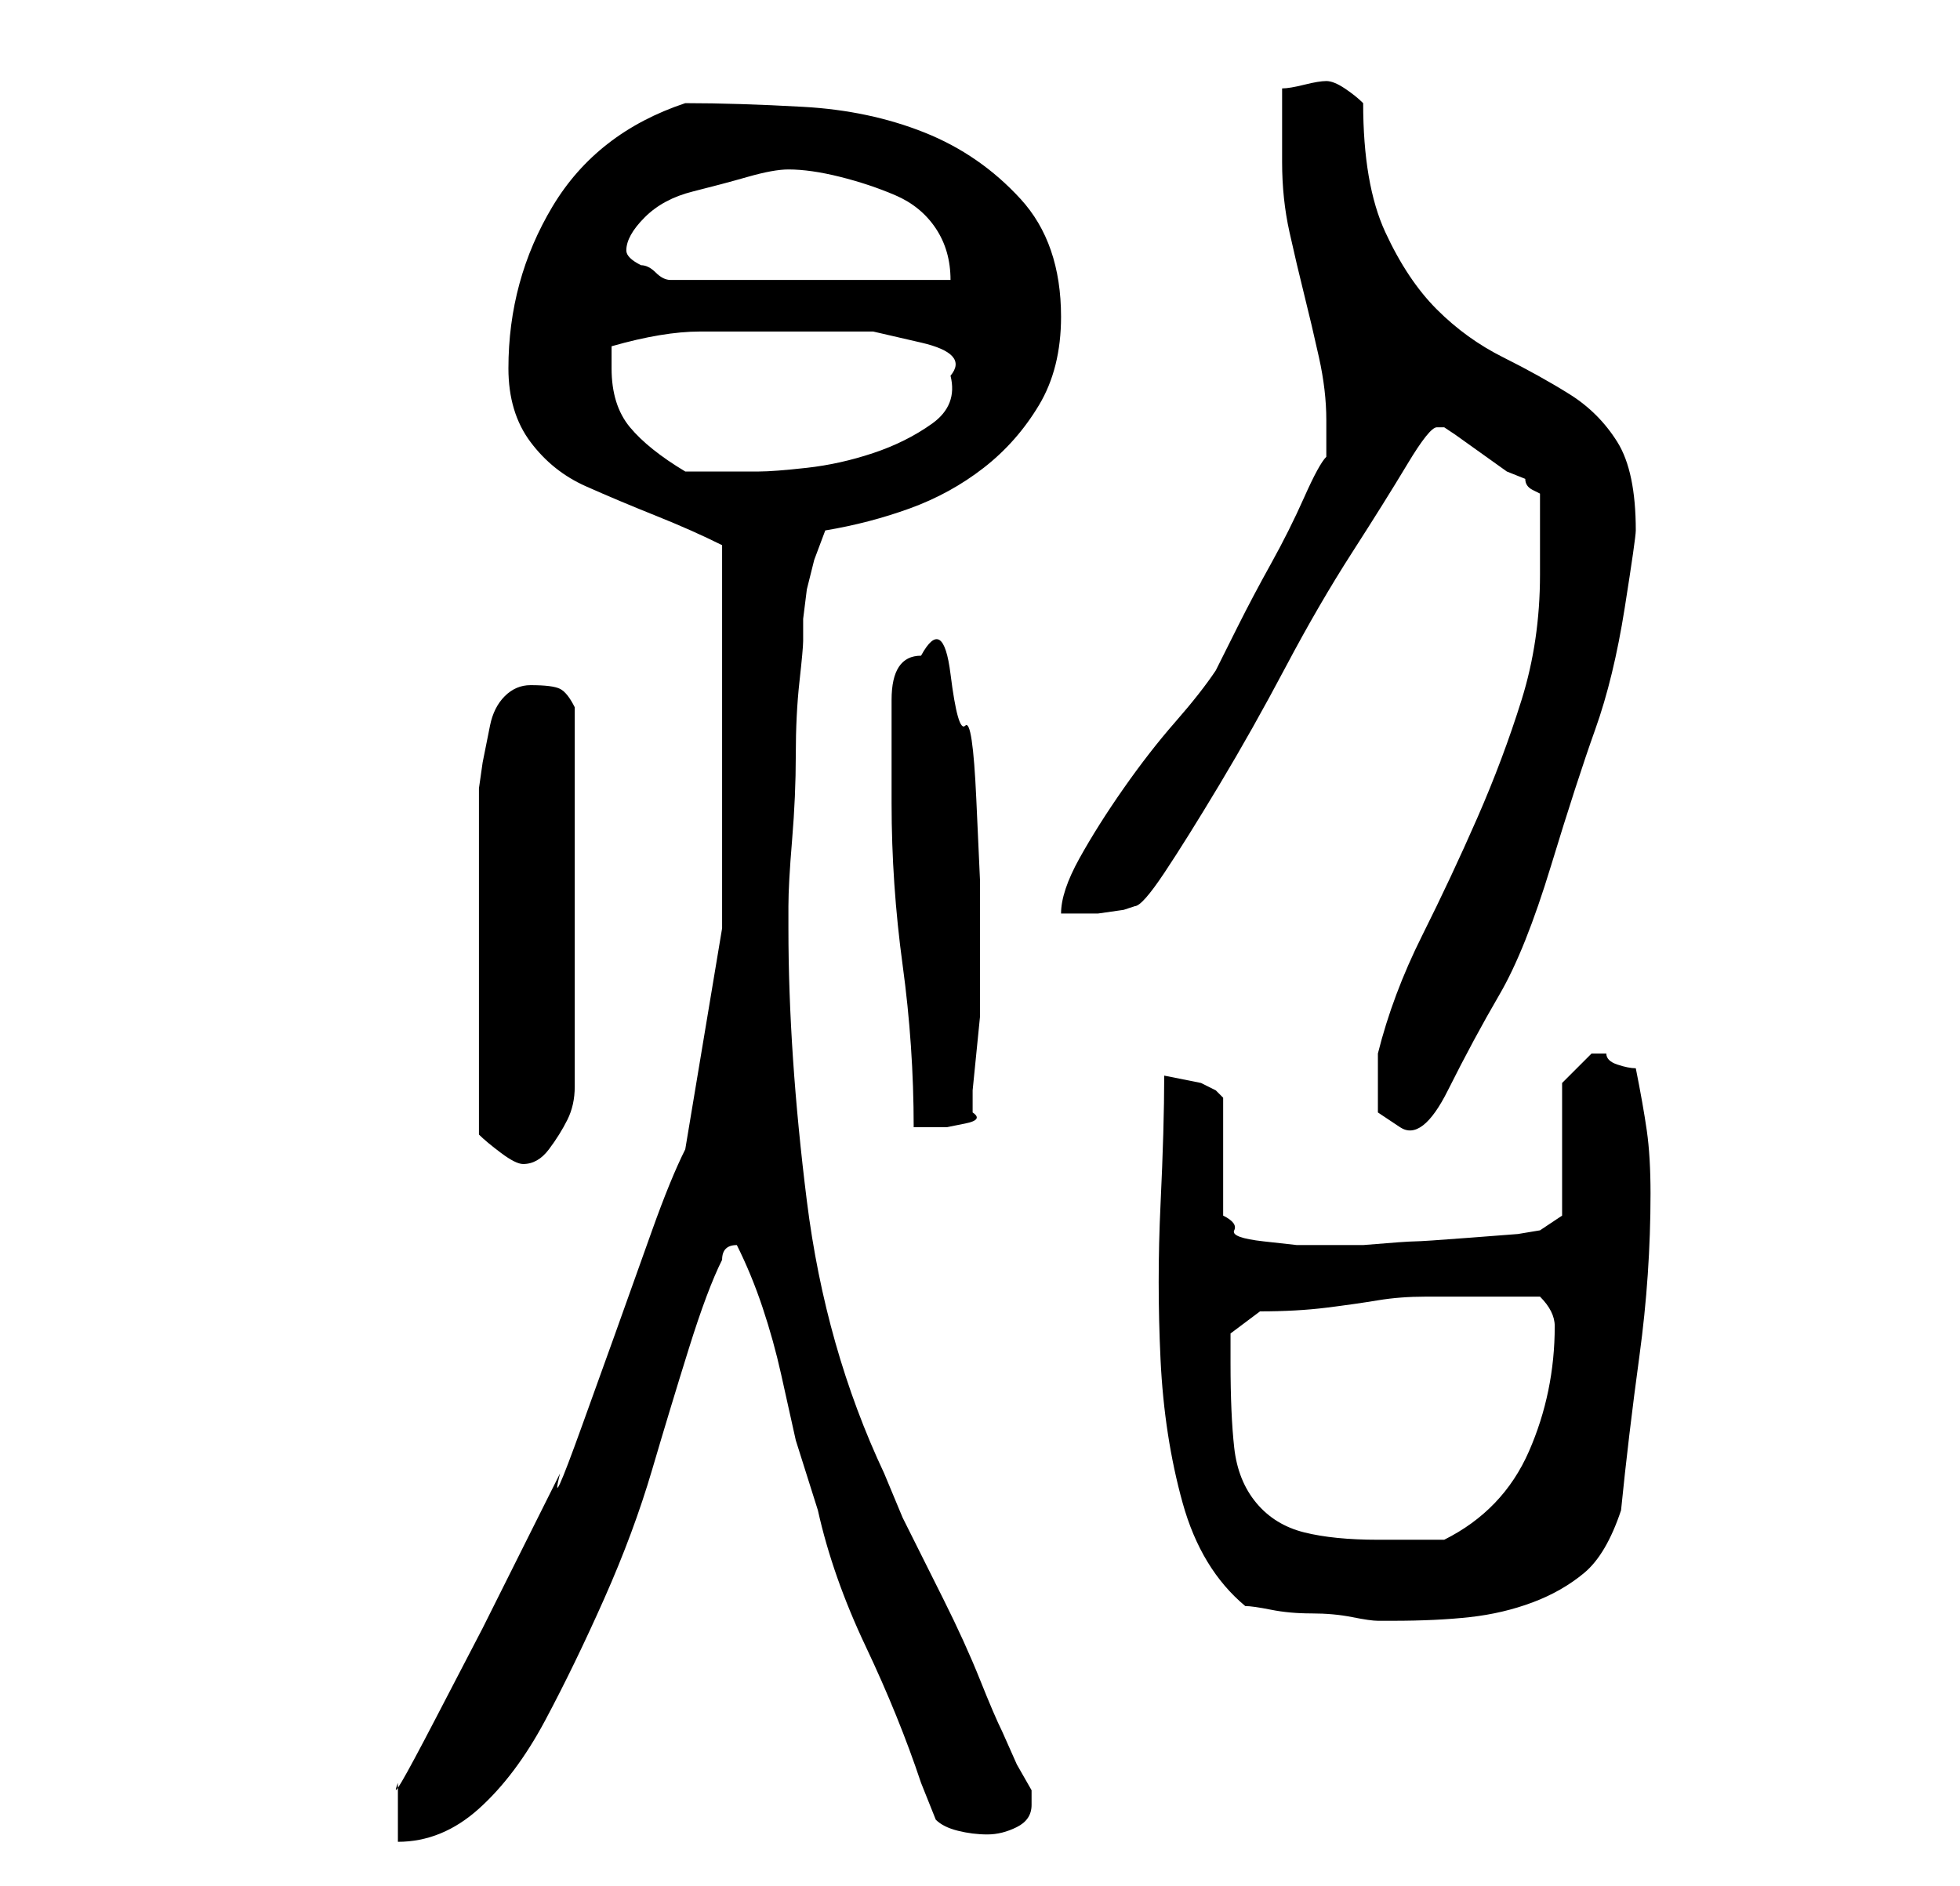 <?xml version="1.0" standalone="no"?>
<!DOCTYPE svg PUBLIC "-//W3C//DTD SVG 1.1//EN" "http://www.w3.org/Graphics/SVG/1.1/DTD/svg11.dtd" >
<svg xmlns="http://www.w3.org/2000/svg" xmlns:xlink="http://www.w3.org/1999/xlink" version="1.1" viewBox="-10 0 266 256">
   <path fill="currentColor"
d="M44 242v8q6 0 11 -4.5t9 -12t8 -16.5t6.5 -17.5t5 -16.5t4.5 -12q0 -1 0.5 -1.5t1.5 -0.5q2 4 3.5 8.5t2.5 9l2 9t3 9.5q2 9 6.5 18.5t7.5 18.5l1 2.5l1 2.5q1 1 3 1.5t4 0.5t4 -1t2 -3v-2l-2 -3.5t-2 -4.5q-1 -2 -3 -7t-5 -11l-5.5 -11t-2.5 -6q-8 -17 -10.5 -37
t-2.5 -37v-3q0 -3 0.5 -9t0.5 -11.5t0.5 -10t0.5 -5.5v-3t0.5 -4l1 -4t1.5 -4q6 -1 11.5 -3t10 -5.5t7.5 -8.5t3 -12q0 -10 -5.5 -16t-13 -9t-16.5 -3.5t-16 -0.5q-6 2 -10.5 5.5t-7.5 8.5t-4.5 10.5t-1.5 11.5t3 10t7.5 6t9.5 4t9 4v5v6v6v4v31t-5 30q-2 4 -4.5 11l-5 14
t-4.5 12.5t-3 6.5l-4 8l-6.5 13t-6.5 12.5t-5 8.5zM159 218q1 0 3.5 0.5t5.5 0.5t5.5 0.5t3.5 0.5h2q6 0 10.5 -0.5t8.5 -2t7 -4t5 -8.5q1 -10 2.5 -21t1.5 -22q0 -5 -0.5 -8.5t-1.5 -8.5q-1 0 -2.5 -0.5t-1.5 -1.5h-1h-1l-2.5 2.5l-1.5 1.5v18l-3 2l-3 0.5t-6.5 0.5
t-7.5 0.5t-7 0.5h-7h-2t-4.5 -0.5t-4 -1.5t-1.5 -2v-16l-1 -1t-2 -1l-2.5 -0.5l-2.5 -0.5q0 7 -0.5 17.5t0 21t3 19.5t8.5 14zM157 185v-4t4 -3q5 0 9 -0.5t7 -1t6.5 -0.5h7.5h8q1 1 1.5 2t0.5 2q0 9 -3.5 17t-11.5 12h-4.5h-4.5q-6 0 -10 -1t-6.5 -4t-3 -7.5t-0.5 -11.5z
M55 154q1 1 3 2.5t3 1.5q2 0 3.5 -2t2.5 -4t1 -4.5v-4.5v-3v-6.5v-7.5v-6v-5v-7v-7v-5q-1 -2 -2 -2.5t-4 -0.5q-2 0 -3.5 1.5t-2 4l-1 5t-0.5 3.5v3.5v6.5v7.5v6.5v4.5v7.5v6.5v4.5zM111 109q0 11 1.5 22t1.5 22h1h3.5t2.5 -0.5t1 -1.5v-3t0.5 -5t0.5 -5v-3v-6v-9.5
t-0.5 -11t-1.5 -10t-2 -7t-4 -2.5q-4 0 -4 6v14zM177 147v4t3 2t6.5 -5t7 -13t7 -17.5t6 -18.5t4 -16.5t1.5 -10.5q0 -8 -2.5 -12t-6.5 -6.5t-9 -5t-9 -6.5t-7 -10.5t-3 -17.5q-1 -1 -2.5 -2t-2.5 -1t-3 0.5t-3 0.5v10q0 5 1 9.5t2 8.5t2 8.5t1 8.5v5q-1 1 -3 5.5t-4.5 9
t-4.5 8.5l-3 6q-2 3 -5.5 7t-7 9t-6 9.5t-2.5 7.5h1.5h3.5t3.5 -0.5l1.5 -0.5q1 0 4 -4.5t7.5 -12t9 -16t9 -15.5t7.5 -12t4 -5h1l1.5 1t3.5 2.5t3.5 2.5t2.5 1q0 1 1 1.5l1 0.5v2.5v3.5v3v2q0 9 -2.5 17t-6 16t-7.5 16t-6 16v4zM73 50v-2v-1q7 -2 12 -2h12h5h6.5t6.5 1.5
t4 4.5q1 4 -2.5 6.5t-8 4t-9 2t-6.5 0.5h-10q-5 -3 -7.5 -6t-2.5 -8zM75 34q0 -2 2.5 -4.5t6.5 -3.5t7.5 -2t5.5 -1q3 0 7 1t7.5 2.5t5.5 4.5t2 7h-38q-1 0 -2 -1t-2 -1q-2 -1 -2 -2z" />
</svg>
